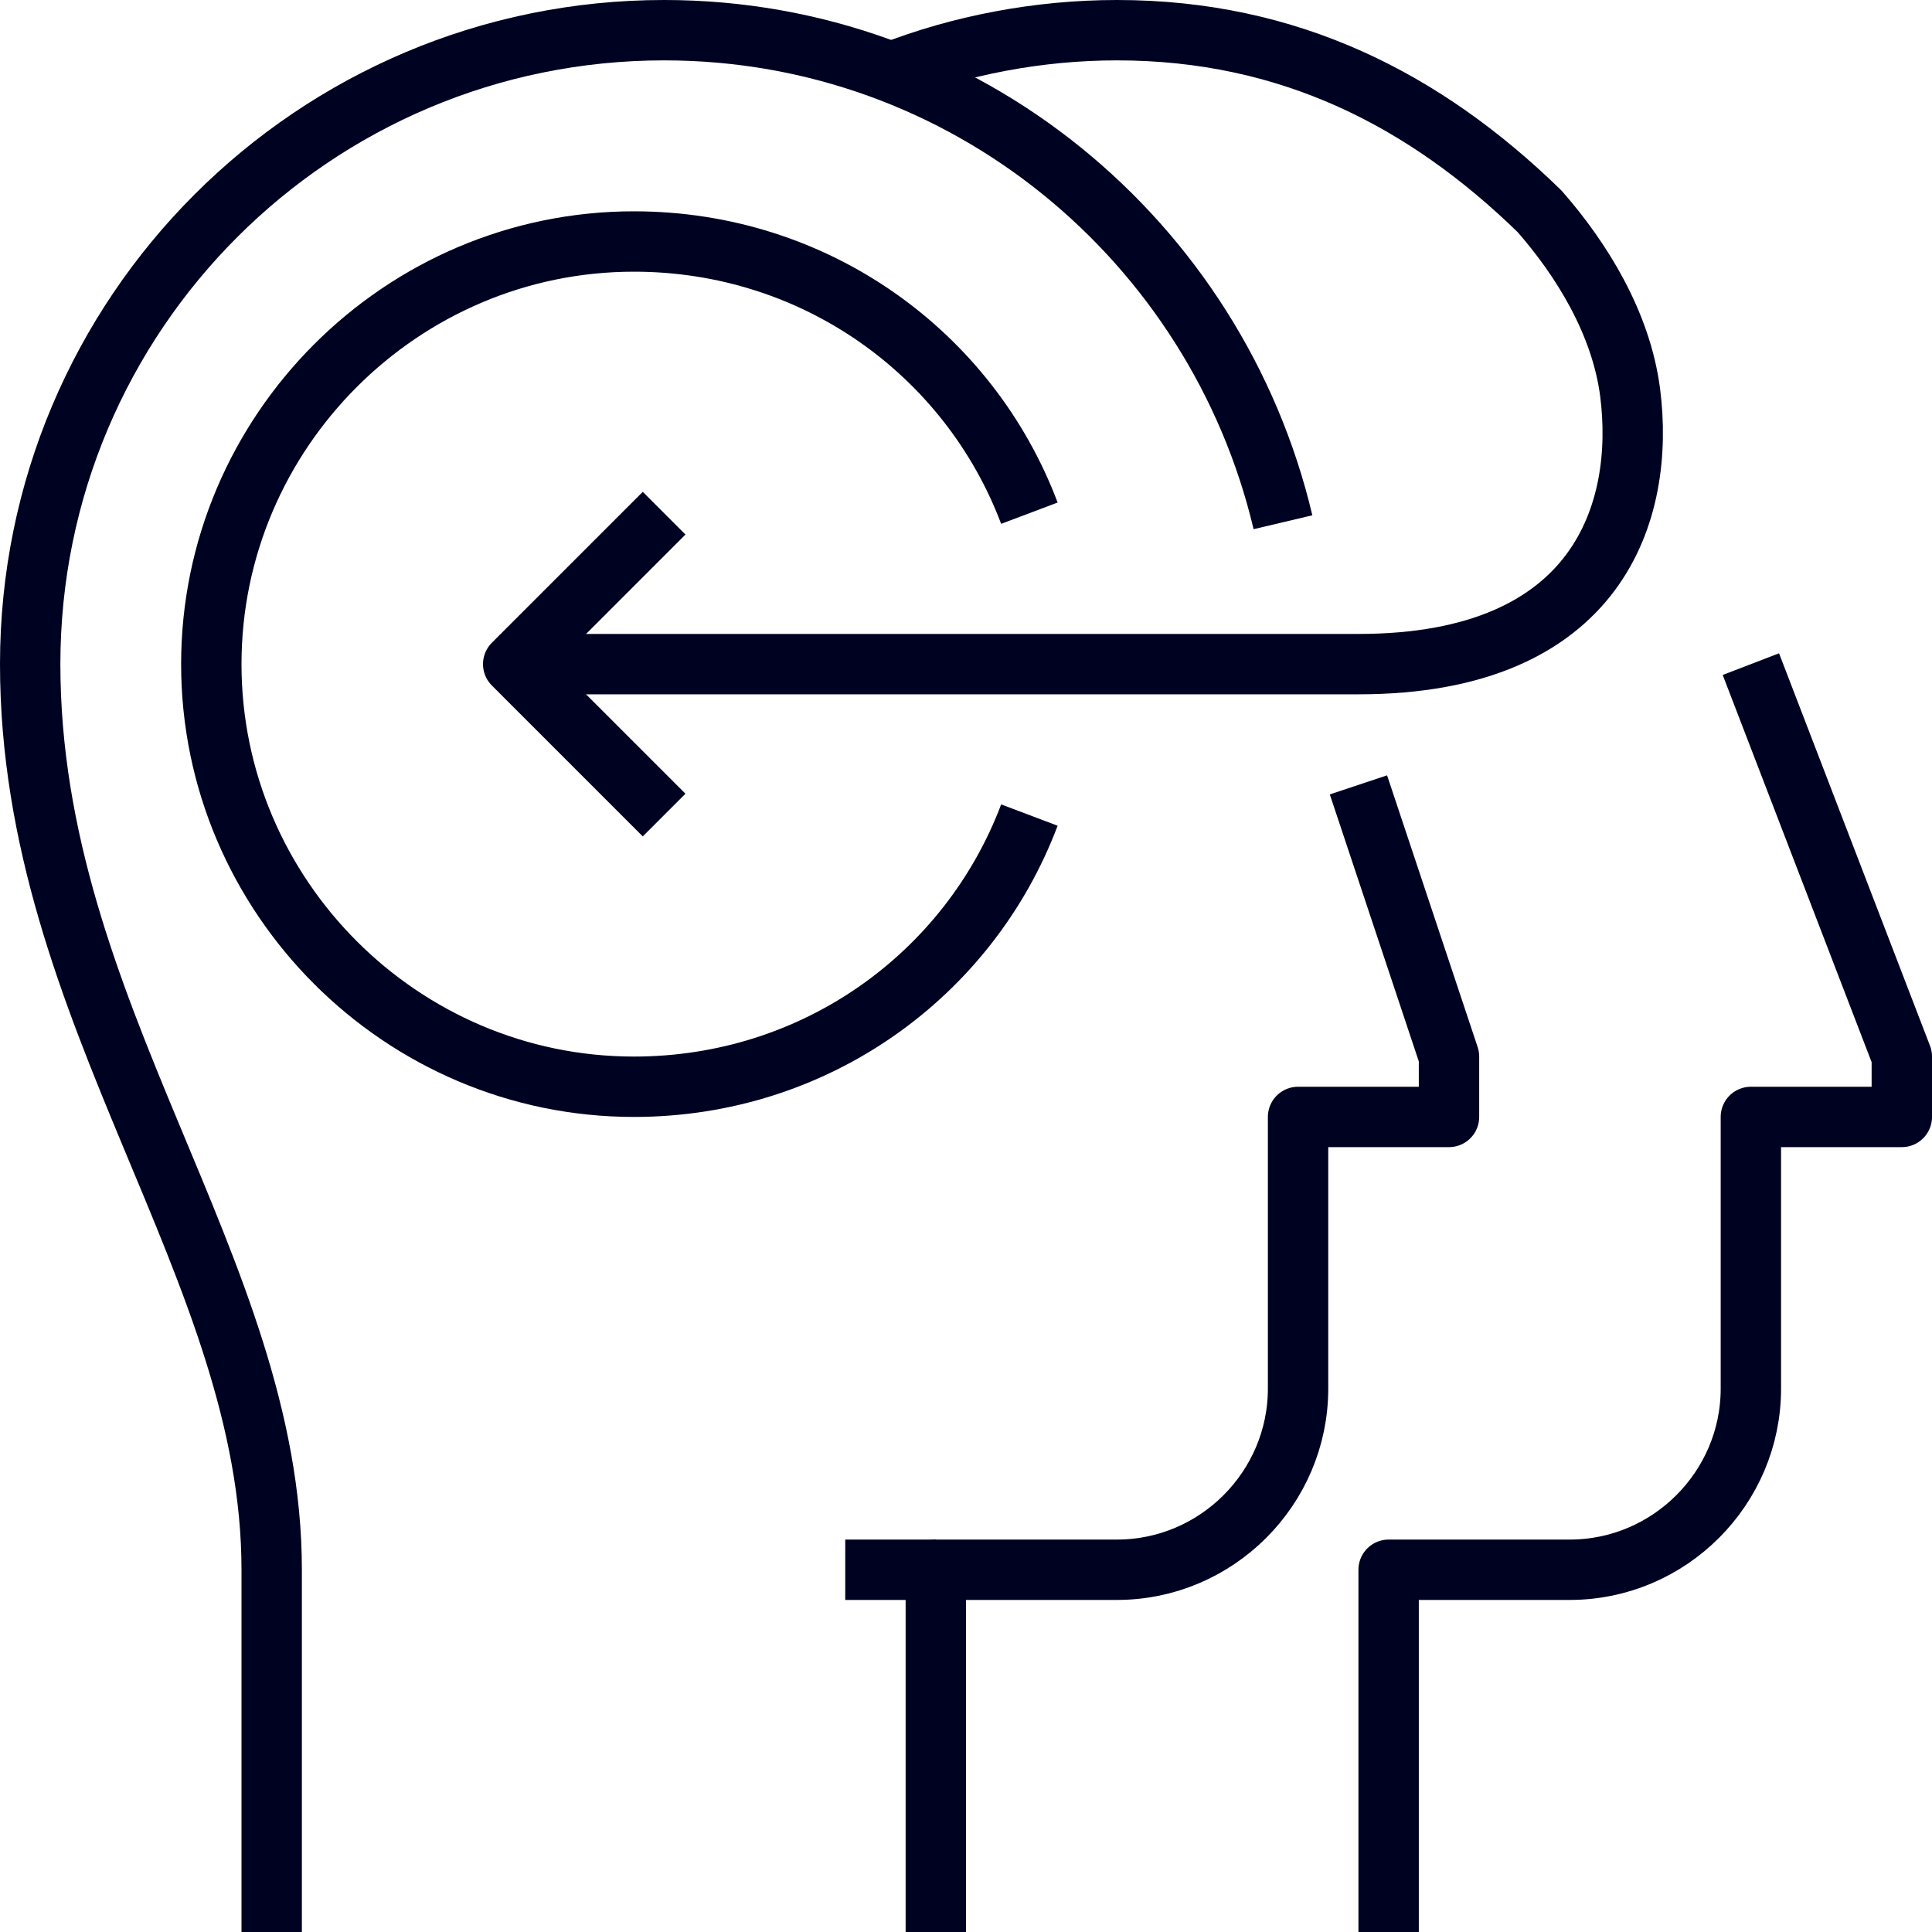 <?xml version="1.0" encoding="utf-8"?>
<!-- Generator: Adobe Illustrator 21.1.0, SVG Export Plug-In . SVG Version: 6.00 Build 0)  -->
<svg version="1.1" id="Layer_1" xmlns="http://www.w3.org/2000/svg" xmlns:xlink="http://www.w3.org/1999/xlink" x="0px" y="0px"
	 viewBox="0 0 64 64" style="enable-background:new 0 0 64 64;" xml:space="preserve">
<style type="text/css">
	.st0{fill:none;stroke:#000222;stroke-width:2;stroke-linejoin:round;stroke-miterlimit:10;}
</style>
<g id="_x32_9_x5F_teaching_x5F_people">
	<g>
		<g>
			<g>
				<g>
					<line class="st0" x1="31" y1="52" x2="28" y2="52"/>
				</g>
				<path class="st0" d="M45,26l3,9v2h-5v9c0,3.3-2.7,6-6,6h-6v12"/>
				<path class="st0" d="M9,64V52c0-10-8-18.4-8-30S10.4,1,22,1c10,0,18.3,7,20.5,16.3"/>
			</g>
			<path class="st0" d="M18,22h27c8,0,9.5-5.1,9-9c-0.3-2.3-1.6-4.4-3-6c-3.8-3.7-8.3-6-14-6c-2.6,0-5.2,0.5-7.5,1.4"/>
			<polyline class="st0" points="22,27 17,22 22,17 			"/>
			<path class="st0" d="M46,64V52h6c3.3,0,6-2.7,6-6v-9h5v-2l-5-13"/>
			<path class="st0" d="M34.1,27c-2,5.3-7.1,9-13.1,9c-7.7,0-14-6.3-14-14S13.3,8,21,8c6,0,11.1,3.7,13.1,9"/>
		</g>
	</g>
</g>
<g id="Layer_1_1_">
</g>
</svg>

